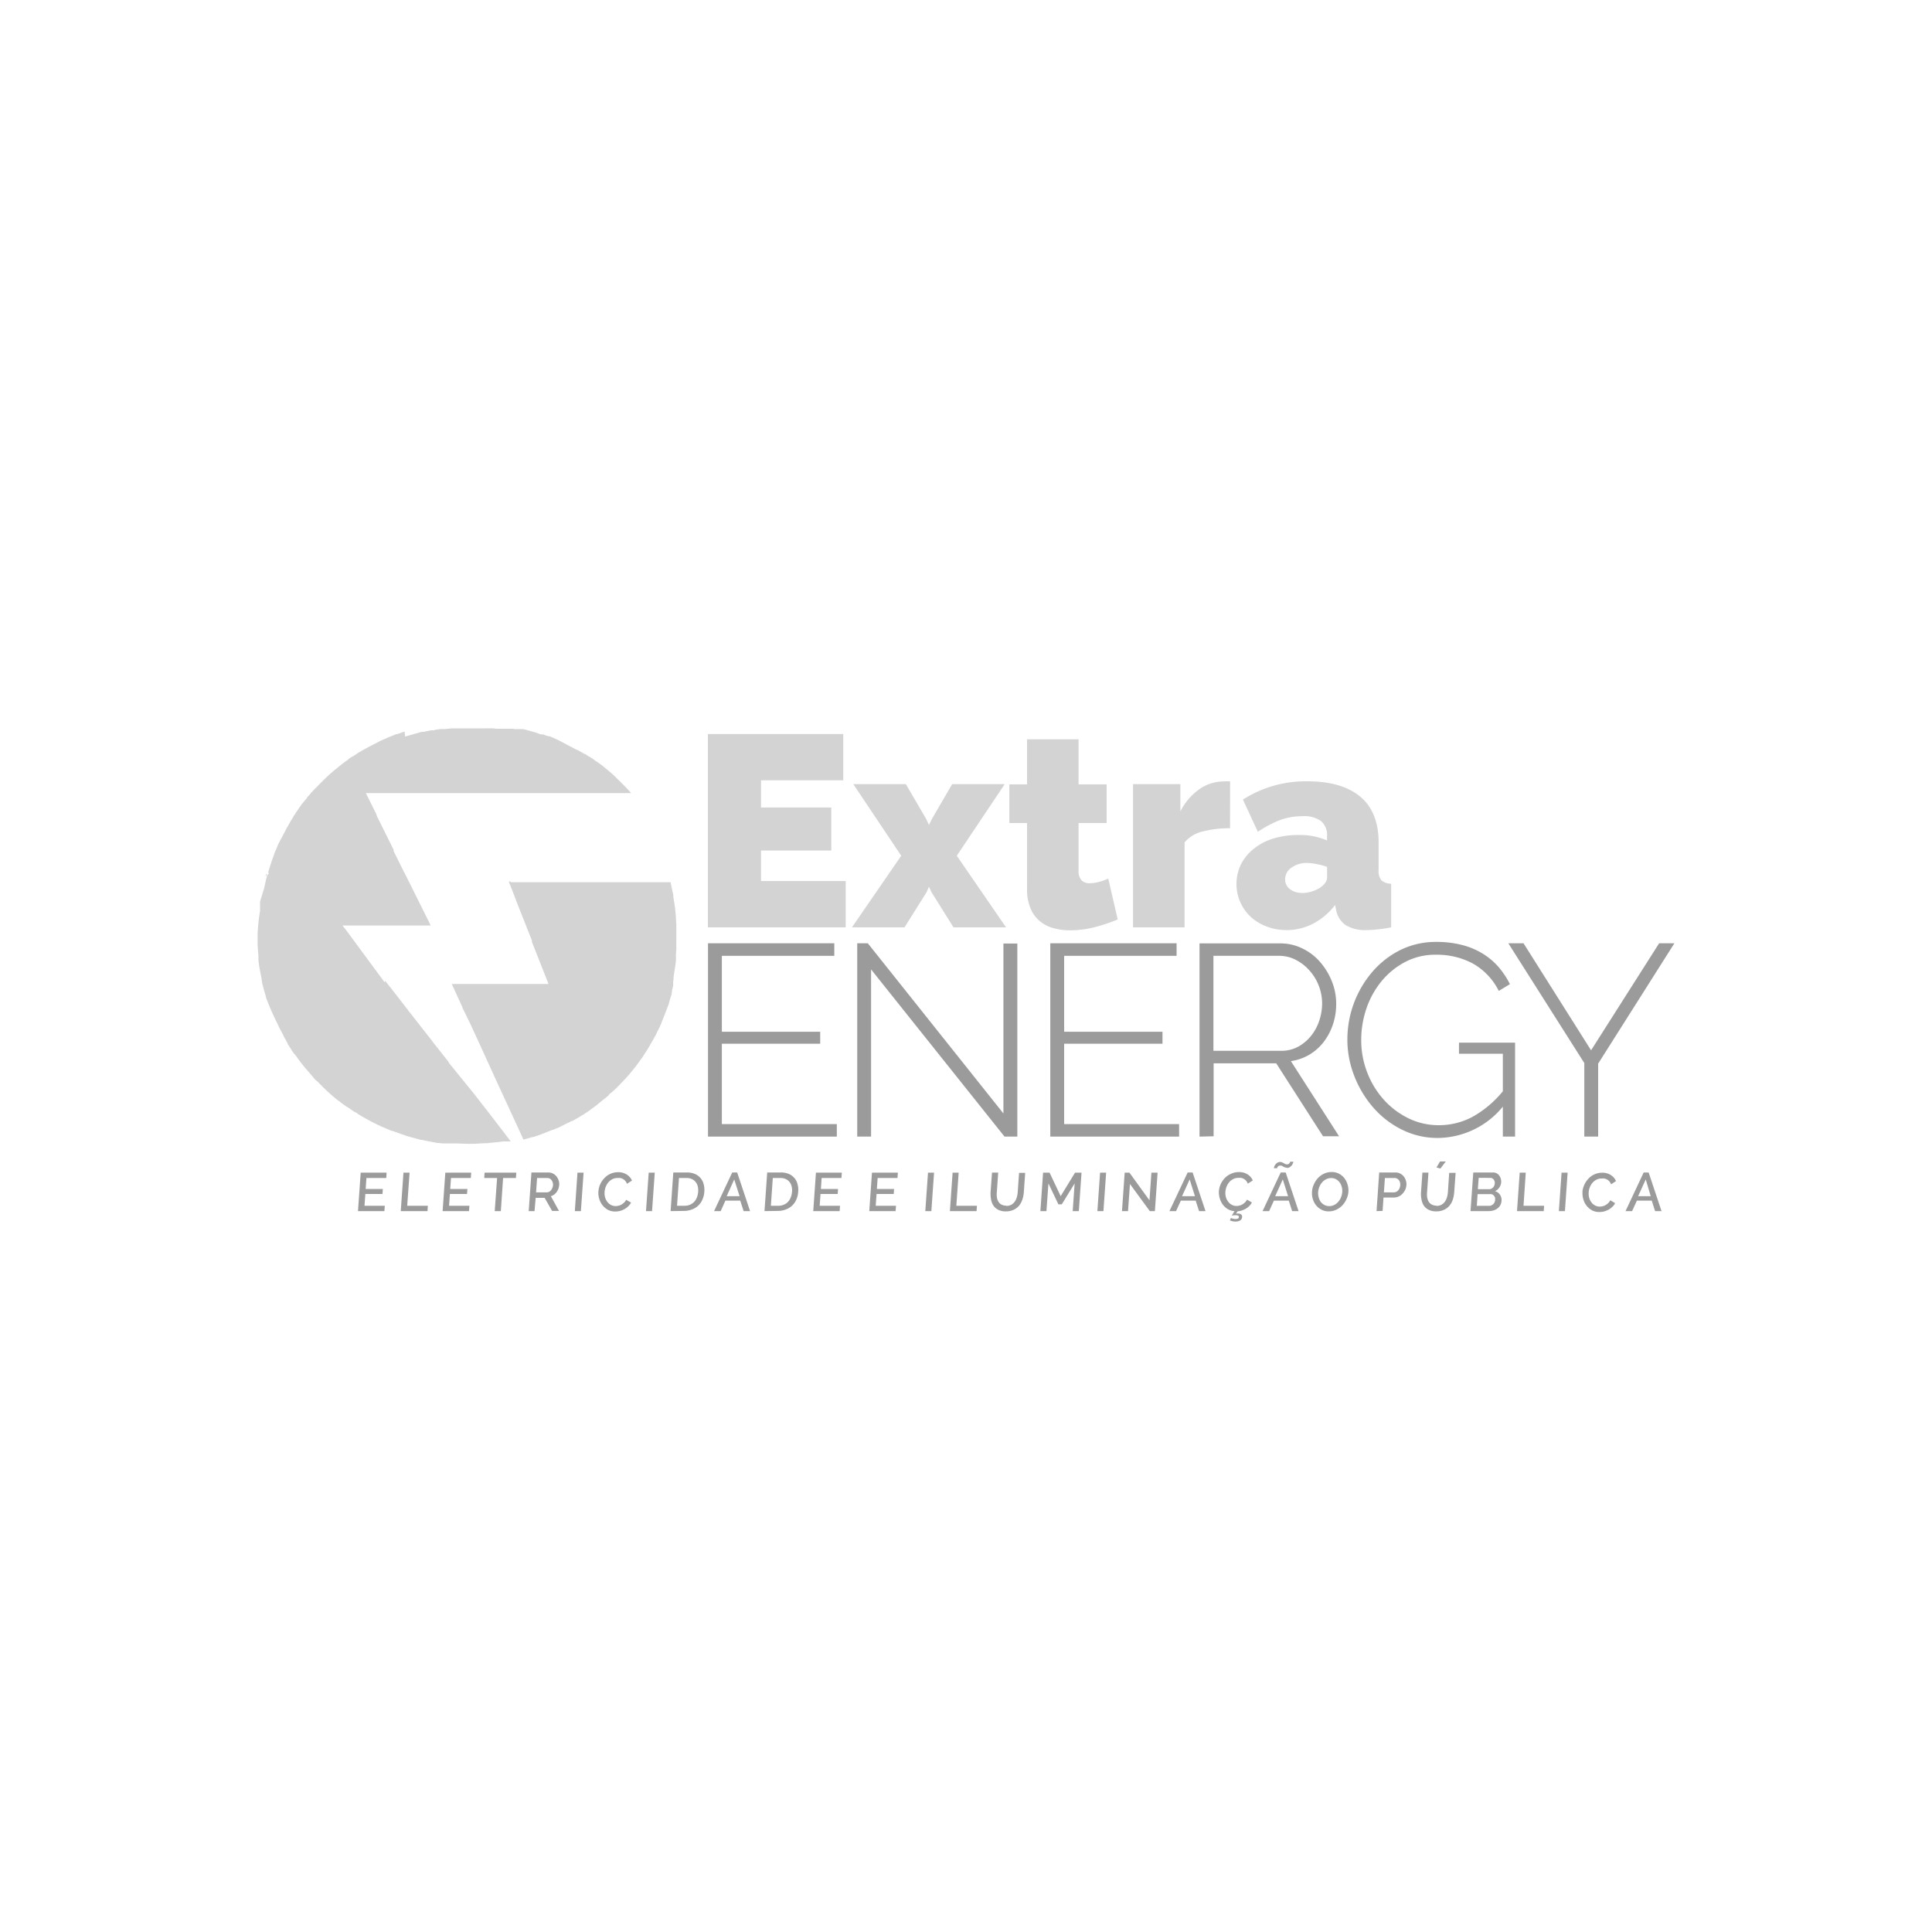 <svg xmlns="http://www.w3.org/2000/svg" viewBox="0 0 300 300"><defs><style>.cls-1,.cls-2{fill:#d3d3d3;}.cls-1{fill-rule:evenodd;}.cls-3{fill:#9b9b9b;}.cls-4{fill:none;}</style></defs><title>logo22</title><g id="Layer_2" data-name="Layer 2"><g id="Layer_1-2" data-name="Layer 1"><path class="cls-1" d="M41.23,136.1l.23-.27-.11-.17m-.07.19,0,.14h0v.11m.05-.25.07-.17m39.78,40.95-1.45-3.14M62.83,113.61l-.3.08-.86.31-.15,0-.6.25h0l-.6.24-.88.39-.32.13-.39.21-1.42.73-.72.39-.63.36,0,0-.13.07-.19.11-.18.13-.17.12h0l-.21.13-.2.13-.19.13-.06,0-.13.08-.34.23L54,118l-.05.06-.06,0-.08.06-.5.37h0l-.62.49-.3.25-.32.25-.19.16-.41.35-.24.21-.35.32-.57.54-.09.09,0,0-1.53,1.55,0,0-.45.49-.07.11-.25.27-.06.07c-.13.11-.19.13-.2.3l-.17.17-.65.79-.17.24,0,0-.19.27-.24.35,0,0-.38.56,0,.08c-.15.09-.13.15-.25.32l-.18.31h0l-.26.41-.15.27-.66,1.16-.07.17-1,1.87-.15.33h0l-.3.75-.11.23-.09.2-.08.23,0,.08-.06.13-.23.62h0l-.07.22-.13.39-.43,1.35v0l.11.17-.23.27-.09.26-.11.41-.31,1.4L40.38,140l0,.23,0,.2,0,.21,0,.19h0l0,.24v.21l0,.17A29.87,29.87,0,0,0,40,145l0,1.71.05.83.08.83,0,.47h0l0,.36.12.82.15.82.19,1v0l.07.42,0,.16.12.5.07.29.1.35.1.38.25.84,0,.09A37.68,37.68,0,0,0,43.11,159l.12.26,0,0,.09.23.71,1.32,0,0,0,.05.17.32.1.17h0l.22.41.13.23,0,.05.09.17.28.43.06.07.07.14.11.18.3.45.06.08h0L46,164l.11.14.09.16.38.5.07.11.21.27.65.8.09.09.14.17.34.39.52.6.15.19.33.36.06,0,1.12,1.13.57.54.59.53.27.24.56.47.32.24,0,0,.2.11.12.13,0,0,.23.17.11.08.11.09.19.13.34.24.05,0,.56.39,0,0,.52.36.16.07.22.11.19.16c1,.61,2,1.17,3.07,1.68v0h0l.68.32.51.2,1,.44.15,0,.19.07.18.08.25.07.54.21.2.06.19.07.4.14v0l.2.08,2.23.61.14,0,1.08.23h.06l1.27.25.19,0,.63.07v0l.32,0,.32,0,.21,0h.11l.28,0h.28l.15,0h.12l.22,0,.19,0,1.7.06h.94l1.79-.1h.16l0,0h.17l.56-.07,1.23-.11v0l.6-.09h.06l.13,0h.08l.13,0h.08l.07,0h0l.08,0H79l.13,0,0,0,.18,0,0,0-2-2.62-1.54-2-2.34-3-.07-.08,0,0L69.67,165l0-.06a2.72,2.72,0,0,0-.3-.41l-2.12-2.68-.15-.22-1.33-1.69-.06-.07-2.09-2.68-.15-.15-.11-.19L61.15,154l-1.35-1.71,0,.07s0,.09-.1.14l-6-8.13v0l-.25-.32-.28-.34H54l.21,0h1.38l1,0h3.78l2.84,0,3.65,0-.08-.21-.12-.24-3.11-6.25-.13-.25-.11-.22-.28-.58-.11-.19v0l-.06-.13-.08-.14-1.66-3.34,0-.06,0-.05,0,0,0-.1-2.55-5.13-.06-.11,0-.09-.06-.08,0-.09-1.34-2.7-.31-.6h41.2l-.27-.31,0,0h0l-.26-.28-.28-.3v0l-.3-.3-.3-.3-.31-.31-.17-.17-.14-.12-.12-.13-.19-.17,0-.06-.11-.07,0,0-.13-.14-.32-.28-.31-.28-.34-.28,0,0-.6-.5h0l-.35-.29-.34-.24,0,0-.32-.23-.07-.06s0,0,0,0l-.25-.14-.35-.27-.09-.07-.27-.17-.28-.19-.07,0-.36-.25-.28-.18-.09,0-.38-.23-.49-.27-.26-.14,0,0v0l-.08,0L86.84,115l-.21-.1-.19-.09h0l-.38-.17h0l-.19-.1-.19-.07h0l-.18-.07-.19-.08v0l-.19,0-.17-.08,0,0-.12,0-.15-.07-.14-.06-.21-.07,0,0-.11,0H84l-.17-.06-.65-.23-.23-.07-.2-.06v0l-.23-.06-.43-.12-.18-.05h0l-.65-.17-.17,0,0,0-.22,0-.17,0,0,0-.22,0-.17,0,0,0-.23,0-.18,0h0l-.22-.06-.19,0h0l-.22,0-.17,0h-.06l-.22,0-.17,0h-.06l-.22,0-.17,0h-.06l-.22,0-.15,0-.09,0-.23,0-.13,0-.11,0h-.14l-.5-.06h-.15l0,0-.2,0h-.21v0h-.2l-.21,0H75.3l-.15,0h-.74l0,0h-.45l-.29,0H72.4l-.24,0h-.85v0H70.9l-.37,0h-.06l-.32,0-1.1.11-.25,0-.11,0-.35,0-.36.06h0l-.34.05-.35.08-.1,0-.27,0-.32.07-.81.17-.1,0-.1,0-.1,0-2.58.73Zm16.46,23.27H79l.13.36.1.2.09.25.09.24.12.28.11.3.11.3.12.3.13.32.11.32,2.49,6.31h0l0,0v.06l0,.15.06.15,2.41,6.1.1.27H83l-3.93,0H70.15l1.58,3.44h0l.12.34L73,158.92l1.33,2.88,1.54,3.38,1,2.2L78.54,171l1.13,2.44,1.46,3.18.14.34,1.33-.38.1,0,.3-.08.26-.1h.06l.58-.21h0l1.89-.75.07,0,.55-.22v0l.44-.18.17-.1h0l.9-.45.22-.11,0,0,.17-.07.19-.1.17-.09.07-.05.06,0,0,0,0,0,.06,0,.37-.2.59-.34.58-.36.11-.05.32-.21.13-.09.33-.21.23-.17.5-.37,0,0,.54-.4,1-.82.53-.41.08-.07.37-.32,0-.06.29-.28.06,0h0l.11-.1v0l.79-.73.16-.19.08-.05.4-.43.08-.08.25-.26.13-.15.12-.11.33-.37.08-.08.17-.19.61-.74.43-.53.12-.15,1.06-1.46,0,0,.13-.21.13-.2.07-.11.07-.1.12-.2.15-.22,0,0,.1-.17.13-.2.48-.85.12-.19.11-.19.07-.14,0,0,.09-.16.1-.17.07-.15,0,0,.06-.08.16-.36.1-.19.3-.59.28-.62.06-.15,1.16-3,0-.08.17-.58,0,0,.06-.19.13-.41v0l.06-.15,0-.21.05-.19,0-.11,0-.07.19-.77,0-.17,0-.19,0-.15,0,0,0-.17.06-.31,0-.17,0-.17.1-.7.19-1.19v0l.08-.7,0-.41,0-.29,0-.21.06-.88v-.32l0-.17a2,2,0,0,1,0-.35l0-.06V145l0-1.18v-.25l-.06-.91,0-.17v-.1l-.13-1.28V141l-.28-1.76,0-.13h0V139l-.41-1.93,0,0v0l0-.08H79.29Z"/><polygon class="cls-2" points="131.32 136.81 131.32 144 109.92 144 109.92 113.98 130.94 113.98 130.94 121.16 118.17 121.16 118.17 125.39 129.08 125.39 129.08 132.07 118.17 132.07 118.17 136.81 131.32 136.81"/><polygon class="cls-2" points="140.66 121.76 143.84 127.21 144.25 128.1 144.68 127.21 147.85 121.76 156.01 121.76 148.57 132.88 156.22 144 148.06 144 144.64 138.54 144.25 137.69 143.88 138.54 140.45 144 132.29 144 139.94 132.88 132.5 121.76 140.66 121.76"/><path class="cls-2" d="M173.56,142.77a25.61,25.61,0,0,1-3.62,1.21,15.55,15.55,0,0,1-3.78.48,9.51,9.51,0,0,1-2.58-.34,5.41,5.41,0,0,1-2.13-1.1,5,5,0,0,1-1.44-2,7.5,7.5,0,0,1-.53-3V127.8h-2.75v-6h2.75v-7h8v7h4.36v6h-4.36v7.36a2.07,2.07,0,0,0,.47,1.54,1.74,1.74,0,0,0,1.27.45,5.52,5.52,0,0,0,1.35-.19,9.16,9.16,0,0,0,1.52-.53Z"/><path class="cls-2" d="M191,128.61a16.36,16.36,0,0,0-4.23.5,5.15,5.15,0,0,0-2.83,1.7V144h-8V121.76h7.35V126a9.33,9.33,0,0,1,2.94-3.45,6.58,6.58,0,0,1,3.78-1.21,6.43,6.43,0,0,1,1,0Z"/><path class="cls-2" d="M199.77,144.42a8.46,8.46,0,0,1-3.08-.55,7.79,7.79,0,0,1-2.48-1.5,7,7,0,0,1-1.5-8.18,7.21,7.21,0,0,1,2-2.41,9.11,9.11,0,0,1,3-1.57,13.16,13.16,0,0,1,3.87-.55,10.43,10.43,0,0,1,4.48.85v-.68a2.83,2.83,0,0,0-.91-2.32,4.51,4.51,0,0,0-2.93-.77,9.83,9.83,0,0,0-3.52.62,17.81,17.81,0,0,0-3.38,1.8l-2.32-5a18.08,18.08,0,0,1,10-2.84q5.33,0,8.2,2.37c1.92,1.58,2.87,4,2.87,7.11v4.31a2.28,2.28,0,0,0,.43,1.58,2.32,2.32,0,0,0,1.52.53V144c-.73.14-1.42.25-2.07.31a14.19,14.19,0,0,1-1.73.11,5.74,5.74,0,0,1-3.28-.78,3.61,3.61,0,0,1-1.46-2.31l-.17-.8a10.3,10.3,0,0,1-3.42,2.9,9,9,0,0,1-4.15,1Zm2.41-5.75a5.35,5.35,0,0,0,1.49-.23,5.57,5.57,0,0,0,1.35-.62,3.54,3.54,0,0,0,.76-.73,1.44,1.44,0,0,0,.29-.83v-1.65a10.37,10.37,0,0,0-1.56-.42A8.12,8.12,0,0,0,203,134a4,4,0,0,0-2.45.72,2.2,2.2,0,0,0-1,1.81,1.89,1.89,0,0,0,.74,1.53,3,3,0,0,0,1.88.59Z"/><polygon class="cls-3" points="129.94 174.55 129.94 176.49 109.94 176.49 109.94 146.47 129.55 146.47 129.55 148.42 112.09 148.42 112.09 160.21 127.36 160.21 127.36 162.07 112.09 162.07 112.09 174.55 129.94 174.55"/><polygon class="cls-3" points="135.26 150.53 135.26 176.49 133.11 176.49 133.11 146.47 134.75 146.47 155.81 172.9 155.81 146.51 157.97 146.51 157.97 176.49 155.98 176.49 135.26 150.53"/><polygon class="cls-3" points="183.09 174.55 183.09 176.49 163.09 176.49 163.09 146.47 182.7 146.47 182.7 148.42 165.24 148.42 165.24 160.21 180.51 160.21 180.51 162.07 165.24 162.07 165.24 174.55 183.09 174.55"/><path class="cls-3" d="M186.26,176.49v-30h12.51a7.68,7.68,0,0,1,3.51.81,8.48,8.48,0,0,1,2.75,2.13,10.6,10.6,0,0,1,1.8,3,9.24,9.24,0,0,1,.65,3.36A9.88,9.88,0,0,1,207,159a9.36,9.36,0,0,1-1.44,2.77,8.06,8.06,0,0,1-2.24,2,7.86,7.86,0,0,1-2.87,1l7.48,11.67h-2.49l-7.27-11.33h-9.72v11.33Zm2.16-13.32h10.52a5.48,5.48,0,0,0,2.62-.63,6.7,6.7,0,0,0,2-1.67,7.35,7.35,0,0,0,1.29-2.37,8.49,8.49,0,0,0,.45-2.73,7.72,7.72,0,0,0-2-5.11,7.16,7.16,0,0,0-2.12-1.63,5.58,5.58,0,0,0-2.59-.61H188.42Z"/><path class="cls-3" d="M233.36,171.84a13.18,13.18,0,0,1-10.07,4.86,12.31,12.31,0,0,1-5.64-1.31,14.32,14.32,0,0,1-4.46-3.47,16.55,16.55,0,0,1-2.92-4.9,15.5,15.5,0,0,1-1.05-5.58,16.15,16.15,0,0,1,3.91-10.57,13.92,13.92,0,0,1,4.35-3.37,12.42,12.42,0,0,1,5.52-1.24,15.84,15.84,0,0,1,4.08.49,11.66,11.66,0,0,1,3.19,1.35,10.84,10.84,0,0,1,2.44,2.07,13.23,13.23,0,0,1,1.75,2.65l-1.73,1.05a10,10,0,0,0-4.09-4.29,11.88,11.88,0,0,0-5.68-1.33,10,10,0,0,0-4.8,1.14,12,12,0,0,0-3.66,3,13.61,13.61,0,0,0-2.33,4.23,15.19,15.19,0,0,0-.8,4.86,13.76,13.76,0,0,0,.93,5.05,13.5,13.5,0,0,0,2.56,4.21,12.52,12.52,0,0,0,3.83,2.9,10.62,10.62,0,0,0,4.73,1.08,11.08,11.08,0,0,0,5.18-1.27,16.34,16.34,0,0,0,4.76-4v-5.83h-6.81V161.9h8.71v14.59h-1.9Z"/><polygon class="cls-3" points="236.57 146.47 247.06 163.09 257.63 146.47 260 146.47 248.16 165.16 248.16 176.49 246.01 176.49 246.01 165.07 234.21 146.47 236.57 146.47"/><polygon class="cls-3" points="59.75 187.23 59.69 188.06 55.59 188.06 56.01 182.09 60.03 182.09 59.98 182.92 56.9 182.92 56.78 184.62 59.45 184.62 59.39 185.4 56.73 185.4 56.6 187.23 59.75 187.23"/><polygon class="cls-3" points="62.23 188.06 62.65 182.09 63.6 182.09 63.23 187.23 66.44 187.23 66.38 188.06 62.23 188.06"/><polygon class="cls-3" points="72.89 187.23 72.83 188.06 68.73 188.06 69.15 182.09 73.17 182.09 73.11 182.92 70.03 182.92 69.91 184.62 72.58 184.62 72.52 185.4 69.86 185.4 69.73 187.23 72.89 187.23"/><polygon class="cls-3" points="80.11 182.92 78.12 182.92 77.77 188.06 76.82 188.06 77.19 182.92 75.19 182.92 75.25 182.09 80.17 182.09 80.11 182.92"/><path class="cls-3" d="M82.1,188.06l.42-6h2.6a1.63,1.63,0,0,1,.73.16,1.7,1.7,0,0,1,.55.44,1.83,1.83,0,0,1,.34.63,1.72,1.72,0,0,1,.09.71,2.85,2.85,0,0,1-.12.58,2.74,2.74,0,0,1-.27.51,2.22,2.22,0,0,1-.4.41,1.8,1.8,0,0,1-.5.25l1.26,2.28H85.73L84.57,186H83.18L83,188.06Zm1.14-2.91h1.65a.82.82,0,0,0,.38-.09,1,1,0,0,0,.3-.25,1.25,1.25,0,0,0,.2-.36,1.13,1.13,0,0,0,.1-.42,1,1,0,0,0-.05-.43,1.15,1.15,0,0,0-.18-.35.77.77,0,0,0-.64-.33H83.4Z"/><polygon class="cls-3" points="89.26 188.06 89.67 182.09 90.62 182.09 90.2 188.06 89.26 188.06"/><path class="cls-3" d="M92.92,185a3.3,3.3,0,0,1,.27-1.08,3.35,3.35,0,0,1,.63-.95,2.94,2.94,0,0,1,.94-.69,2.87,2.87,0,0,1,1.22-.26,2.33,2.33,0,0,1,1.35.37,2,2,0,0,1,.8.93l-.78.5a1.38,1.38,0,0,0-.26-.46,1.64,1.64,0,0,0-.36-.29,1.5,1.5,0,0,0-.42-.15,2,2,0,0,0-.42,0,1.74,1.74,0,0,0-.82.19,2.13,2.13,0,0,0-.62.5,2.55,2.55,0,0,0-.4.7,2.67,2.67,0,0,0-.17.77,2.36,2.36,0,0,0,.08.84,2,2,0,0,0,.34.69,1.74,1.74,0,0,0,.56.49,1.6,1.6,0,0,0,.75.18,1.72,1.72,0,0,0,.44-.06,1.25,1.25,0,0,0,.45-.18,2.26,2.26,0,0,0,.41-.3,1.78,1.78,0,0,0,.32-.44l.76.44a2.37,2.37,0,0,1-.45.59,2.71,2.71,0,0,1-.61.44,3.19,3.19,0,0,1-.69.27,3.05,3.05,0,0,1-.72.08,2.29,2.29,0,0,1-1.12-.26,2.74,2.74,0,0,1-.84-.71,2.78,2.78,0,0,1-.51-1,3,3,0,0,1-.13-1.12Z"/><polygon class="cls-3" points="100.31 188.06 100.73 182.09 101.67 182.09 101.25 188.06 100.31 188.06"/><path class="cls-3" d="M104.13,188.06l.42-6h2.11a3.13,3.13,0,0,1,1.25.23,2.46,2.46,0,0,1,.87.64,2.25,2.25,0,0,1,.48.95,3.34,3.34,0,0,1,.11,1.15,3.53,3.53,0,0,1-.3,1.24,2.8,2.8,0,0,1-.64.93,2.76,2.76,0,0,1-1,.61,3.44,3.44,0,0,1-1.22.22Zm4.28-3a2.66,2.66,0,0,0-.07-.86,1.62,1.62,0,0,0-.34-.68,1.52,1.52,0,0,0-.58-.44,1.92,1.92,0,0,0-.81-.16h-1.18l-.3,4.31h1.18a2.15,2.15,0,0,0,.85-.17,2,2,0,0,0,.64-.45,2.2,2.2,0,0,0,.42-.69,3,3,0,0,0,.19-.86Z"/><path class="cls-3" d="M110.88,188.06l2.82-6h.77l2,6h-1l-.53-1.63h-2.3l-.73,1.63Zm3.13-4.92-1.17,2.6h2Z"/><path class="cls-3" d="M118.71,188.06l.42-6h2.12a3.12,3.12,0,0,1,1.24.23,2.38,2.38,0,0,1,.87.64,2.25,2.25,0,0,1,.48.95,3.11,3.11,0,0,1,.1,1.15,3.32,3.32,0,0,1-.29,1.24,2.8,2.8,0,0,1-.64.93,2.76,2.76,0,0,1-1,.61,3.44,3.44,0,0,1-1.22.22Zm4.28-3a2.66,2.66,0,0,0-.07-.86,1.62,1.62,0,0,0-.34-.68,1.52,1.52,0,0,0-.58-.44,1.86,1.86,0,0,0-.81-.16H120l-.3,4.31h1.18a2.07,2.07,0,0,0,.84-.17,1.89,1.89,0,0,0,.65-.45,2.2,2.2,0,0,0,.42-.69,2.7,2.7,0,0,0,.19-.86Z"/><polygon class="cls-3" points="130.44 187.23 130.38 188.06 126.28 188.06 126.7 182.09 130.72 182.09 130.66 182.92 127.58 182.92 127.47 184.62 130.13 184.62 130.08 185.4 127.41 185.4 127.28 187.23 130.44 187.23"/><polygon class="cls-3" points="139.13 187.23 139.07 188.06 134.98 188.06 135.4 182.09 139.42 182.09 139.36 182.92 136.28 182.92 136.16 184.62 138.83 184.62 138.78 185.4 136.11 185.4 135.98 187.23 139.13 187.23"/><polygon class="cls-3" points="143.68 188.06 144.1 182.09 145.04 182.09 144.62 188.06 143.68 188.06"/><polygon class="cls-3" points="147.5 188.06 147.92 182.09 148.86 182.09 148.5 187.23 151.7 187.23 151.64 188.06 147.5 188.06"/><path class="cls-3" d="M156.24,187.25a1.61,1.61,0,0,0,.8-.18,1.56,1.56,0,0,0,.53-.49,2,2,0,0,0,.32-.68,3.45,3.45,0,0,0,.14-.78l.21-3h.95l-.21,3a4.43,4.43,0,0,1-.23,1.15,3,3,0,0,1-.51.95,2.45,2.45,0,0,1-.85.64,2.81,2.81,0,0,1-1.21.24,2.46,2.46,0,0,1-1.18-.25,1.93,1.93,0,0,1-.75-.66,2.53,2.53,0,0,1-.37-1,5.1,5.1,0,0,1-.06-1.11l.22-3H155l-.21,3a3.36,3.36,0,0,0,0,.78,1.87,1.87,0,0,0,.22.69,1.27,1.27,0,0,0,.47.48,1.47,1.47,0,0,0,.76.18Z"/><polygon class="cls-3" points="166.57 188.06 166.87 183.76 164.87 187.01 164.35 187.01 162.8 183.76 162.49 188.06 161.55 188.06 161.97 182.09 162.98 182.09 164.7 185.74 166.93 182.09 167.94 182.09 167.52 188.06 166.57 188.06"/><polygon class="cls-3" points="170.4 188.06 170.82 182.09 171.76 182.09 171.34 188.06 170.4 188.06"/><polygon class="cls-3" points="175.46 183.85 175.16 188.06 174.22 188.06 174.64 182.09 175.38 182.09 178.49 186.39 178.79 182.09 179.75 182.09 179.33 188.06 178.54 188.06 175.46 183.85"/><path class="cls-3" d="M181.59,188.06l2.83-6h.77l2,6h-1l-.53-1.63h-2.3l-.74,1.63Zm3.14-4.92-1.18,2.6h2Z"/><path class="cls-3" d="M191.14,189.12a1.16,1.16,0,0,0,.31.11,1.85,1.85,0,0,0,.42.06.87.87,0,0,0,.35-.07.25.25,0,0,0,.15-.22.21.21,0,0,0-.11-.23.68.68,0,0,0-.31-.06,2.6,2.6,0,0,0-.37,0l-.31.06.42-.71a2.23,2.23,0,0,1-1.05-.32,2.64,2.64,0,0,1-.78-.71,3.18,3.18,0,0,1-.47-1,3.29,3.29,0,0,1-.12-1.08,3.32,3.32,0,0,1,.9-2,2.87,2.87,0,0,1,1-.69,2.8,2.8,0,0,1,1.22-.26,2.35,2.35,0,0,1,1.35.37,2,2,0,0,1,.79.93l-.77.5a1.6,1.6,0,0,0-.27-.46,1.43,1.43,0,0,0-.36-.29,1.56,1.56,0,0,0-.41-.15,2.1,2.1,0,0,0-.43,0,1.67,1.67,0,0,0-.81.19,1.9,1.9,0,0,0-.62.5,2.58,2.58,0,0,0-.41.7,3,3,0,0,0-.17.77,2.61,2.61,0,0,0,.08.84,2,2,0,0,0,.35.69,1.56,1.56,0,0,0,.56.49,1.53,1.53,0,0,0,.74.18,1.72,1.72,0,0,0,.44-.06,1.3,1.3,0,0,0,.46-.18,2.2,2.2,0,0,0,.4-.3,1.81,1.81,0,0,0,.33-.44l.75.44a1.91,1.91,0,0,1-.39.54,2.79,2.79,0,0,1-.54.42,3.81,3.81,0,0,1-.62.28,3.08,3.08,0,0,1-.66.13l-.25.34.15,0h.14a.84.84,0,0,1,.49.14.43.43,0,0,1,.16.43.66.66,0,0,1-.27.49,1.39,1.39,0,0,1-.77.19,2.21,2.21,0,0,1-.48-.05l-.38-.12Z"/><path class="cls-3" d="M196.05,188.06l2.82-6h.77l2,6h-1l-.52-1.63h-2.31l-.74,1.63Zm3.14-4.92-1.18,2.6h2Zm.65-1.82a.81.81,0,0,1-.33-.06,1,1,0,0,1-.26-.12L199,181a.7.7,0,0,0-.25,0,.41.41,0,0,0-.23.06.3.3,0,0,0-.12.13.27.27,0,0,0-.07.14.32.32,0,0,0,0,.07h-.53l.06-.23a1.11,1.11,0,0,1,.17-.32,1.19,1.19,0,0,1,.3-.29.84.84,0,0,1,.76-.07l.25.13.23.12a.6.6,0,0,0,.27.06.46.46,0,0,0,.25-.06.38.38,0,0,0,.15-.13.37.37,0,0,0,.07-.14s0-.07,0-.08h.53a.55.55,0,0,1-.07.21,1,1,0,0,1-.17.33,1.15,1.15,0,0,1-.32.3.79.79,0,0,1-.47.13Z"/><path class="cls-3" d="M206.33,188.1a2.33,2.33,0,0,1-1.13-.26,2.65,2.65,0,0,1-.84-.68,2.82,2.82,0,0,1-.51-1,3,3,0,0,1-.12-1.12,3,3,0,0,1,.29-1.14,3.47,3.47,0,0,1,.66-1,3.2,3.2,0,0,1,.95-.67,2.79,2.79,0,0,1,1.15-.24,2.33,2.33,0,0,1,1.13.26,2.55,2.55,0,0,1,.84.69,2.89,2.89,0,0,1,.5,1,3.09,3.09,0,0,1-.17,2.25,3.27,3.27,0,0,1-.66,1,3.13,3.13,0,0,1-.94.66,2.61,2.61,0,0,1-1.15.25Zm-1.65-3a2.43,2.43,0,0,0,.08.81,2.09,2.09,0,0,0,.32.71,1.73,1.73,0,0,0,.56.48,1.58,1.58,0,0,0,.76.18,1.66,1.66,0,0,0,.8-.19,1.88,1.88,0,0,0,.62-.5,2.37,2.37,0,0,0,.42-.7,2.74,2.74,0,0,0,.18-.79,2.23,2.23,0,0,0-.08-.82,2,2,0,0,0-.33-.69,1.82,1.82,0,0,0-.55-.48,1.55,1.55,0,0,0-.76-.18,1.62,1.62,0,0,0-.79.19,1.9,1.9,0,0,0-.62.49,2.37,2.37,0,0,0-.42.7,2.68,2.68,0,0,0-.19.79Z"/><path class="cls-3" d="M213.75,188.06l.41-6h2.51a1.57,1.57,0,0,1,.73.16,1.64,1.64,0,0,1,.56.44,1.81,1.81,0,0,1,.33.63,1.73,1.73,0,0,1,.1.71,2.37,2.37,0,0,1-.18.73,2.42,2.42,0,0,1-.42.62,1.9,1.9,0,0,1-.6.44,1.82,1.82,0,0,1-.74.16h-1.62l-.14,2.08Zm1.14-2.91h1.56a.78.78,0,0,0,.37-.09.93.93,0,0,0,.3-.23,1.17,1.17,0,0,0,.21-.36,1.49,1.49,0,0,0,.1-.44,1.27,1.27,0,0,0-.05-.45.89.89,0,0,0-.18-.35.74.74,0,0,0-.3-.23.67.67,0,0,0-.35-.08h-1.5Z"/><path class="cls-3" d="M223.66,181.46l-.6-.18.55-.93h.89Zm-.62,5.79a1.59,1.59,0,0,0,.79-.18,1.7,1.7,0,0,0,.54-.49,2.24,2.24,0,0,0,.32-.68,4.12,4.12,0,0,0,.14-.78l.2-3h1l-.22,3a4.88,4.88,0,0,1-.22,1.15,2.82,2.82,0,0,1-.52.95,2.36,2.36,0,0,1-.85.64,2.79,2.79,0,0,1-1.2.24,2.5,2.5,0,0,1-1.19-.25,2,2,0,0,1-.75-.66,2.52,2.52,0,0,1-.36-1,4.1,4.1,0,0,1-.06-1.11l.21-3h.94l-.21,3a4,4,0,0,0,0,.78,2.07,2.07,0,0,0,.22.69,1.3,1.3,0,0,0,.48.48,1.45,1.45,0,0,0,.76.18Z"/><path class="cls-3" d="M233.15,186.52a1.55,1.55,0,0,1-.2.65,1.52,1.52,0,0,1-.43.48,1.88,1.88,0,0,1-.6.3,2.51,2.51,0,0,1-.72.11h-2.86l.43-6h3.07a1.16,1.16,0,0,1,.56.13,1.22,1.22,0,0,1,.4.35,1.4,1.4,0,0,1,.24.49,1.6,1.6,0,0,1-.23,1.37,1.47,1.47,0,0,1-.67.56,1.4,1.4,0,0,1,.78.56,1.51,1.51,0,0,1,.23,1Zm-1-.18a.81.81,0,0,0,0-.35.73.73,0,0,0-.15-.29.61.61,0,0,0-.24-.21.66.66,0,0,0-.32-.07h-2l-.12,1.82h1.91a.8.8,0,0,0,.34-.07,1.17,1.17,0,0,0,.3-.19,1,1,0,0,0,.2-.29,1.06,1.06,0,0,0,.09-.35Zm-2.54-3.44-.13,1.76h1.74a.72.72,0,0,0,.33-.07.8.8,0,0,0,.27-.18,1,1,0,0,0,.19-.27.86.86,0,0,0,.09-.35.84.84,0,0,0-.17-.64.65.65,0,0,0-.54-.25Z"/><polygon class="cls-3" points="235.56 188.06 235.98 182.09 236.92 182.09 236.57 187.23 239.77 187.23 239.71 188.06 235.56 188.06"/><polygon class="cls-3" points="242.06 188.06 242.48 182.09 243.42 182.09 243 188.06 242.06 188.06"/><path class="cls-3" d="M245.72,185A3.57,3.57,0,0,1,246,184a3.35,3.35,0,0,1,.63-.95,2.83,2.83,0,0,1,.94-.69,2.87,2.87,0,0,1,1.22-.26,2.35,2.35,0,0,1,1.35.37,2,2,0,0,1,.79.93l-.76.5a1.6,1.6,0,0,0-.27-.46,1.64,1.64,0,0,0-.36-.29,1.7,1.7,0,0,0-.41-.15,2.18,2.18,0,0,0-.43,0,1.71,1.71,0,0,0-.82.19,2,2,0,0,0-.62.5,2.32,2.32,0,0,0-.4.7,2.37,2.37,0,0,0-.17.77,2.61,2.61,0,0,0,.08.84,2,2,0,0,0,.34.69,1.59,1.59,0,0,0,.57.49,1.5,1.5,0,0,0,.74.18,1.72,1.72,0,0,0,.44-.06,1.38,1.38,0,0,0,.46-.18,2.2,2.2,0,0,0,.4-.3,2.07,2.07,0,0,0,.32-.44l.75.44a1.79,1.79,0,0,1-.44.59,2.9,2.9,0,0,1-.6.44,3.74,3.74,0,0,1-.7.27,3.08,3.08,0,0,1-.73.08,2.27,2.27,0,0,1-1.11-.26,2.74,2.74,0,0,1-.84-.71,2.78,2.78,0,0,1-.51-1,3.28,3.28,0,0,1-.13-1.12Z"/><path class="cls-3" d="M252.41,188.06l2.82-6H256l2,6h-1l-.52-1.63h-2.3l-.75,1.63Zm3.14-4.92-1.18,2.6h1.95Z"/><rect class="cls-4" width="300" height="300"/></g></g></svg>